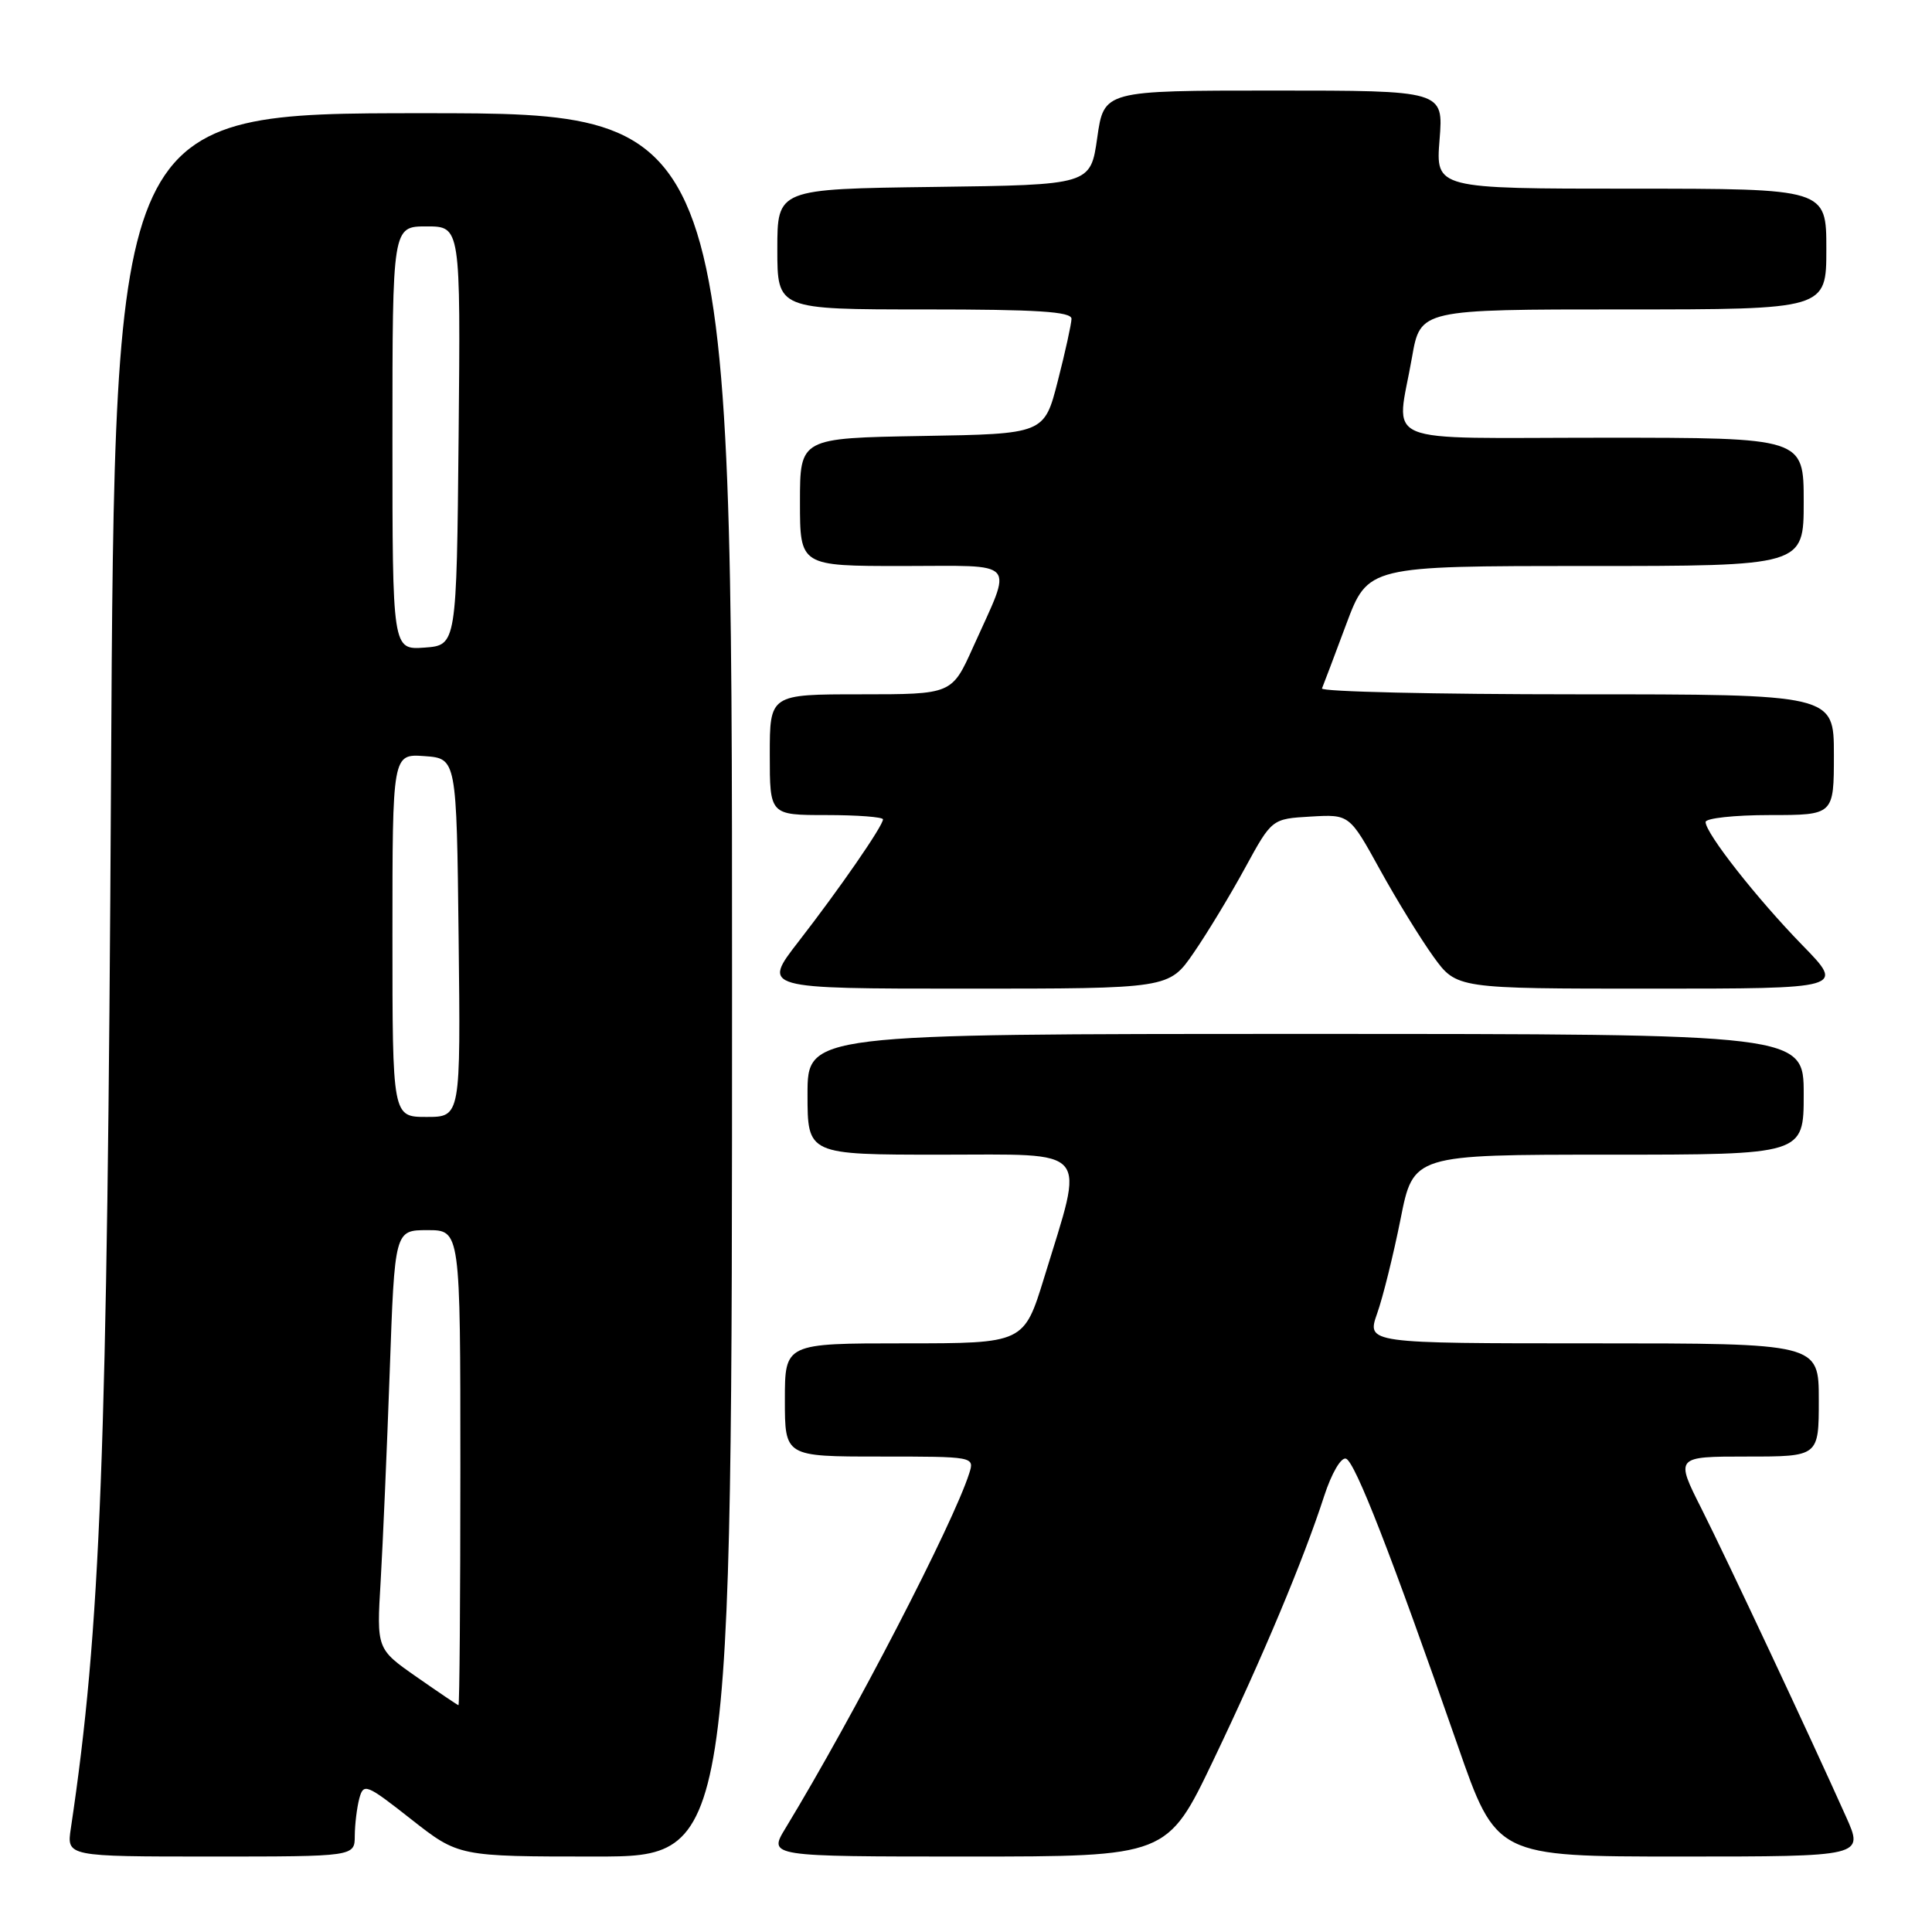 <?xml version="1.0" encoding="UTF-8" standalone="no"?>
<!DOCTYPE svg PUBLIC "-//W3C//DTD SVG 1.1//EN" "http://www.w3.org/Graphics/SVG/1.1/DTD/svg11.dtd" >
<svg xmlns="http://www.w3.org/2000/svg" xmlns:xlink="http://www.w3.org/1999/xlink" version="1.1" viewBox="0 0 256 256">
 <g >
 <path fill="currentColor"
d=" M 47.01 243.25 C 47.02 241.74 47.29 239.52 47.61 238.31 C 48.17 236.24 48.53 236.38 54.48 241.06 C 60.77 246.00 60.77 246.00 78.88 246.00 C 97.00 246.00 97.00 246.00 97.00 130.50 C 97.00 15.00 97.00 15.00 56.09 15.00 C 15.19 15.00 15.19 15.00 14.71 103.25 C 14.22 192.86 13.34 215.83 9.39 242.25 C 8.82 246.00 8.82 246.00 27.91 246.00 C 47.00 246.00 47.00 246.00 47.01 243.25 Z  M 160.77 233.25 C 167.33 219.54 172.72 206.70 175.47 198.20 C 176.45 195.20 177.70 193.06 178.35 193.28 C 179.55 193.68 184.35 206.02 193.14 231.25 C 198.27 246.00 198.27 246.00 222.62 246.00 C 246.97 246.00 246.97 246.00 244.62 240.75 C 239.81 230.00 228.85 206.66 225.47 199.94 C 221.97 193.00 221.97 193.00 231.49 193.00 C 241.00 193.00 241.00 193.00 241.00 185.50 C 241.00 178.00 241.00 178.00 211.04 178.00 C 181.09 178.00 181.09 178.00 182.48 174.04 C 183.25 171.87 184.64 166.24 185.58 161.54 C 187.27 153.00 187.27 153.00 213.14 153.00 C 239.00 153.00 239.00 153.00 239.00 145.00 C 239.00 137.00 239.00 137.00 173.00 137.00 C 107.00 137.00 107.00 137.00 107.00 145.00 C 107.00 153.00 107.00 153.00 124.63 153.00 C 144.80 153.00 143.73 151.74 138.37 169.25 C 135.68 178.00 135.68 178.00 119.84 178.00 C 104.00 178.00 104.00 178.00 104.00 185.50 C 104.00 193.00 104.00 193.00 116.57 193.00 C 129.09 193.00 129.13 193.01 128.43 195.22 C 126.31 201.89 113.18 227.25 104.08 242.25 C 101.80 246.00 101.80 246.00 128.23 246.00 C 154.67 246.00 154.67 246.00 160.77 233.25 Z  M 158.17 126.25 C 159.97 123.64 163.03 118.58 164.98 115.00 C 168.53 108.50 168.53 108.50 173.67 108.20 C 178.81 107.90 178.81 107.90 182.85 115.23 C 185.07 119.26 188.27 124.45 189.95 126.78 C 193.01 131.00 193.01 131.00 218.72 131.00 C 244.44 131.00 244.44 131.00 238.83 125.25 C 232.78 119.04 226.00 110.41 226.00 108.92 C 226.00 108.42 229.82 108.00 234.50 108.00 C 243.00 108.00 243.00 108.00 243.00 100.00 C 243.00 92.00 243.00 92.00 208.92 92.00 C 190.17 92.00 174.98 91.65 175.17 91.22 C 175.35 90.79 176.80 86.97 178.38 82.72 C 181.27 75.00 181.27 75.00 210.13 75.00 C 239.00 75.00 239.00 75.00 239.00 66.50 C 239.00 58.00 239.00 58.00 212.50 58.00 C 182.09 58.00 185.03 59.23 187.10 47.33 C 188.21 41.00 188.21 41.00 215.10 41.00 C 242.00 41.00 242.00 41.00 242.00 33.00 C 242.00 25.00 242.00 25.00 216.12 25.00 C 190.23 25.00 190.23 25.00 190.75 18.50 C 191.27 12.00 191.27 12.00 168.78 12.00 C 146.28 12.00 146.28 12.00 145.39 18.25 C 144.50 24.50 144.50 24.50 123.75 24.77 C 103.00 25.04 103.00 25.04 103.00 33.02 C 103.00 41.00 103.00 41.00 122.50 41.00 C 137.45 41.00 141.99 41.29 141.98 42.25 C 141.96 42.94 141.15 46.65 140.16 50.50 C 138.37 57.50 138.37 57.50 122.19 57.77 C 106.00 58.05 106.00 58.05 106.00 66.52 C 106.00 75.00 106.00 75.00 119.57 75.00 C 135.16 75.00 134.24 73.95 128.94 85.75 C 126.13 92.00 126.13 92.00 114.06 92.00 C 102.00 92.00 102.00 92.00 102.00 100.00 C 102.00 108.00 102.00 108.00 109.50 108.00 C 113.62 108.00 117.00 108.26 117.00 108.57 C 117.00 109.43 111.26 117.74 105.82 124.75 C 100.97 131.00 100.97 131.00 127.94 131.00 C 154.90 131.00 154.90 131.00 158.17 126.25 Z  M 55.20 222.20 C 49.90 218.50 49.90 218.50 50.44 209.50 C 50.73 204.55 51.27 192.06 51.64 181.75 C 52.30 163.00 52.30 163.00 56.65 163.00 C 61.00 163.00 61.00 163.00 61.00 194.50 C 61.00 211.82 60.89 225.98 60.75 225.95 C 60.61 225.92 58.12 224.24 55.20 222.20 Z  M 52.00 123.94 C 52.00 99.89 52.00 99.89 56.25 100.19 C 60.50 100.50 60.50 100.50 60.77 124.25 C 61.04 148.00 61.04 148.00 56.52 148.00 C 52.00 148.00 52.00 148.00 52.00 123.94 Z  M 52.00 58.06 C 52.00 30.00 52.00 30.00 56.52 30.00 C 61.03 30.00 61.03 30.00 60.77 57.75 C 60.50 85.50 60.50 85.50 56.25 85.81 C 52.00 86.11 52.00 86.11 52.00 58.06 Z "/>
</g>
</svg>